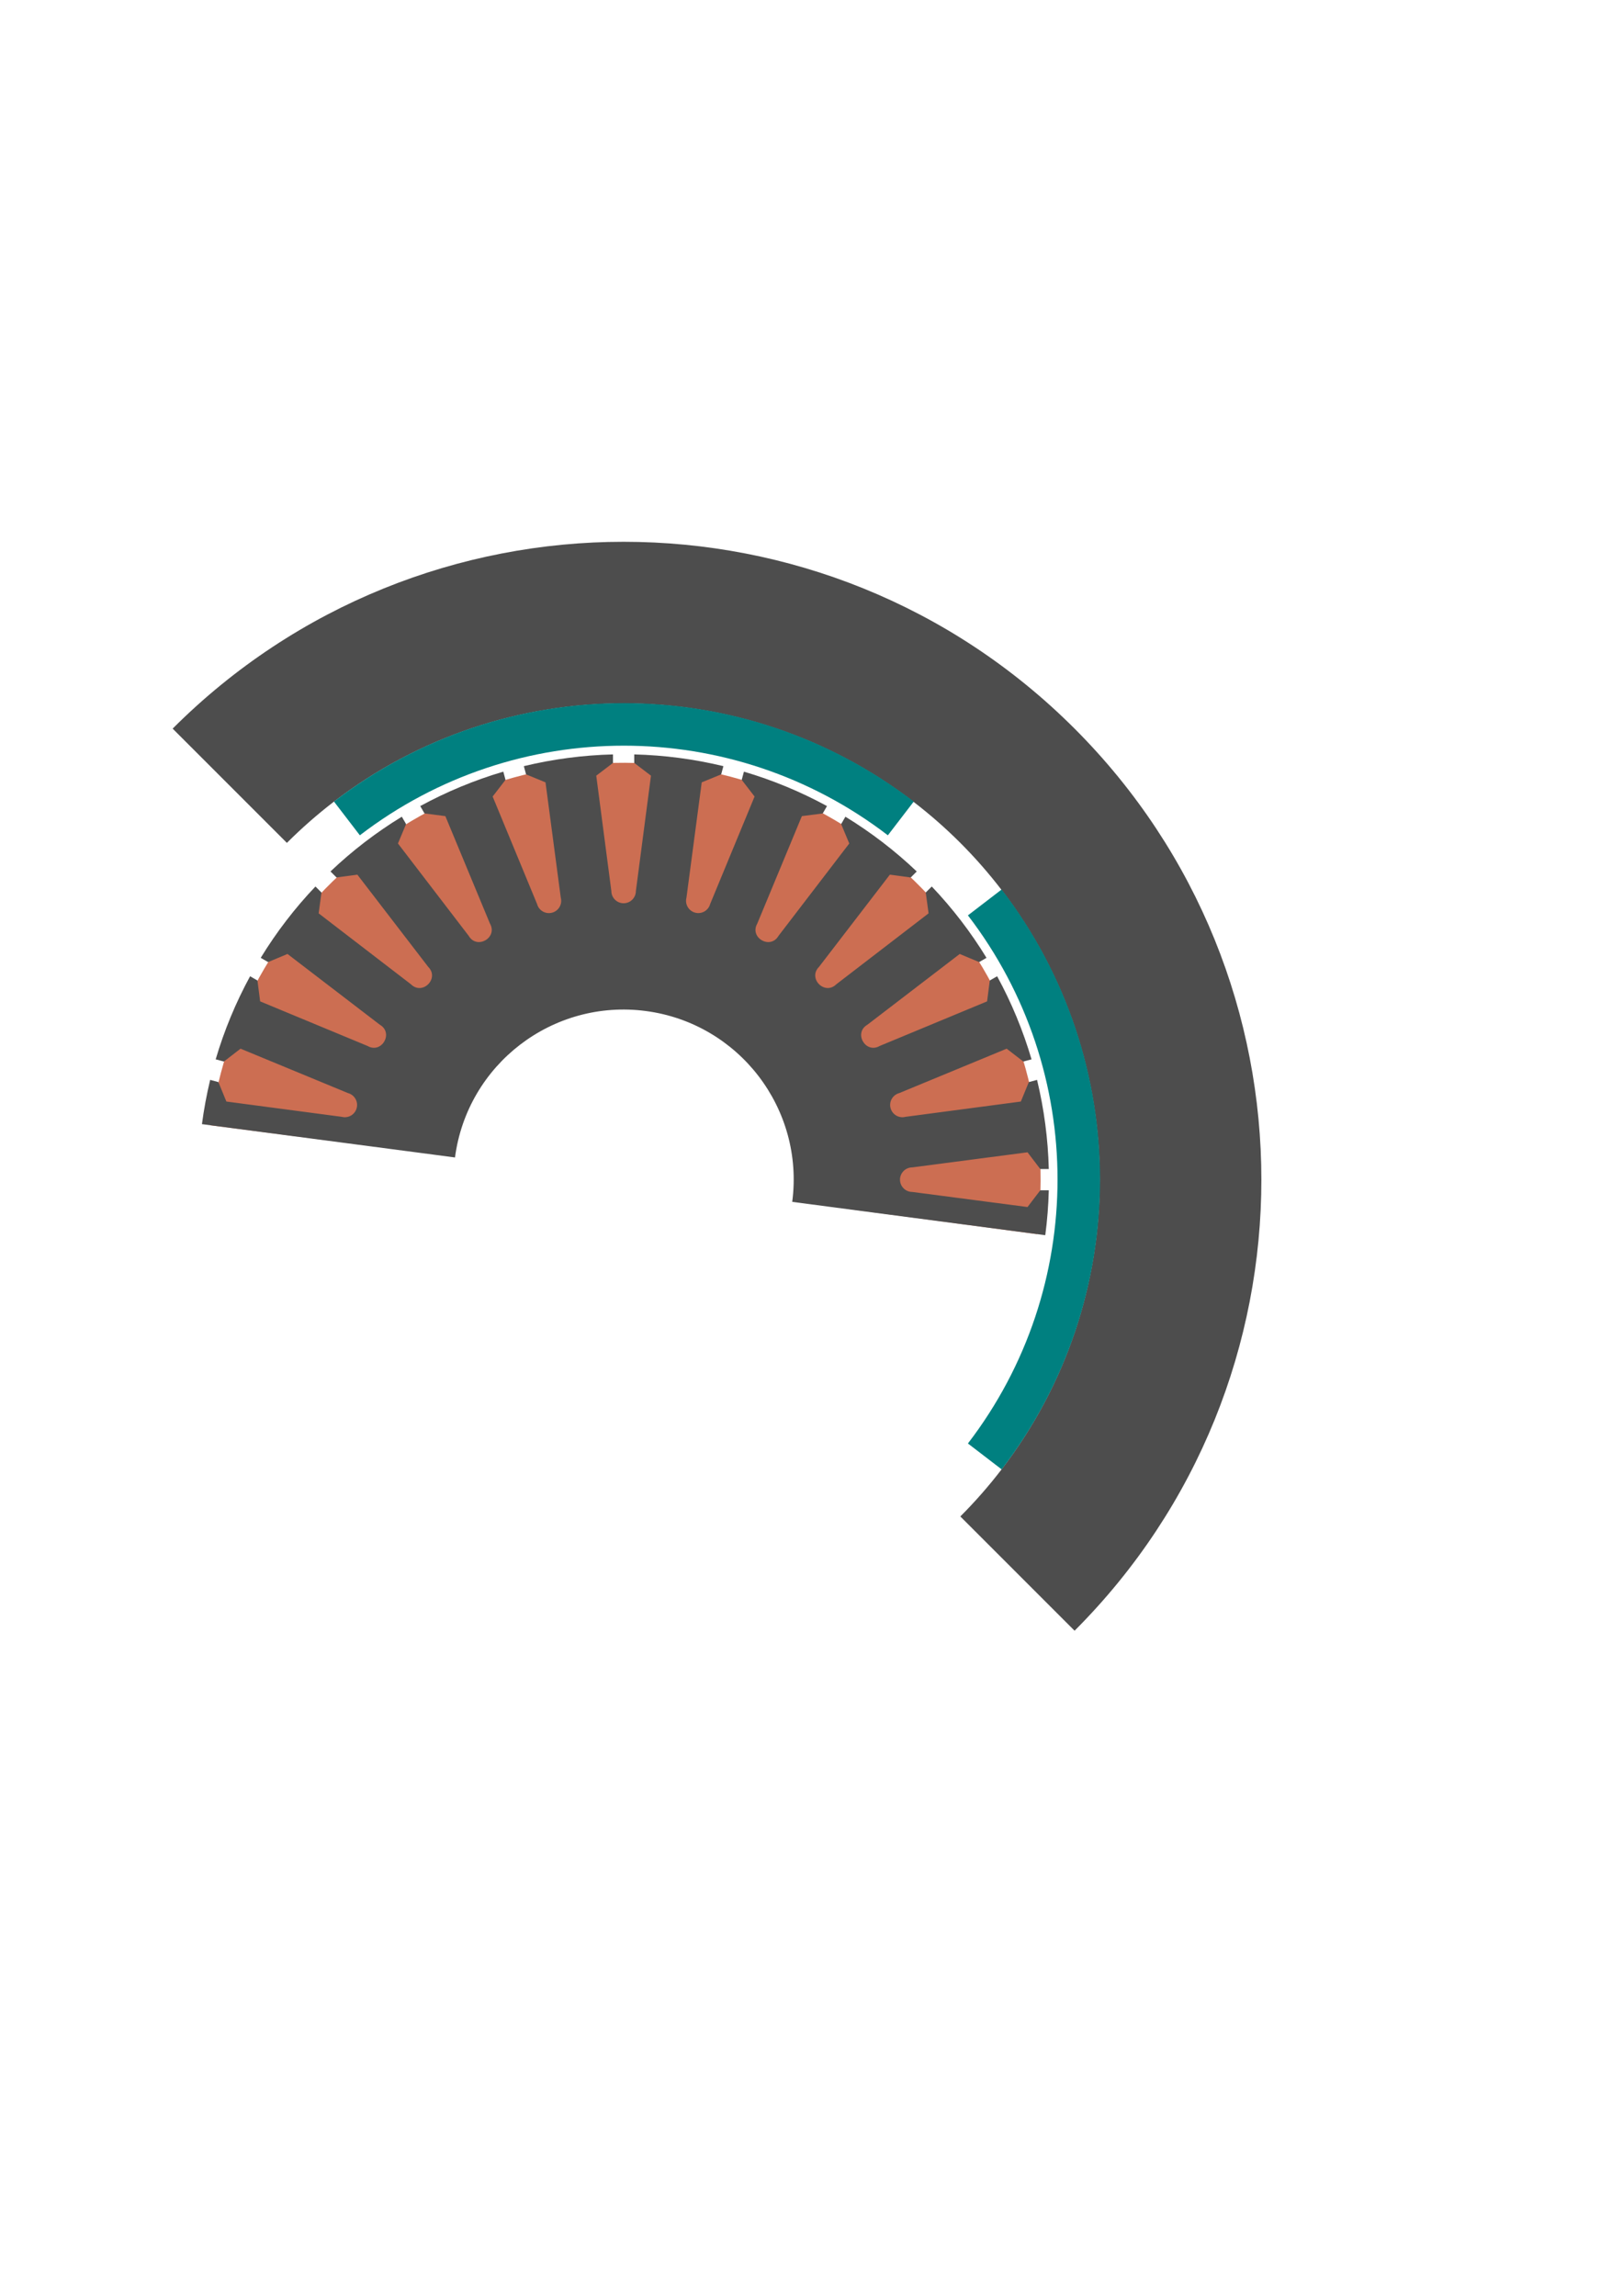 <?xml version="1.0" encoding="UTF-8" standalone="no"?>
<!-- Created with Inkscape (http://www.inkscape.org/) -->

<svg
   xmlns:dc="http://purl.org/dc/elements/1.1/"
   xmlns:cc="http://creativecommons.org/ns#"
   xmlns:rdf="http://www.w3.org/1999/02/22-rdf-syntax-ns#"
   xmlns:svg="http://www.w3.org/2000/svg"
   xmlns="http://www.w3.org/2000/svg"
   xmlns:sodipodi="http://sodipodi.sourceforge.net/DTD/sodipodi-0.dtd"
   xmlns:inkscape="http://www.inkscape.org/namespaces/inkscape"
   width="210mm"
   height="297mm"
   viewBox="0 0 744.094 1052.362"
   id="svg2"
   version="1.1"
   inkscape:version="0.91 r13725"
   sodipodi:docname="icon.svg">
  <defs
     id="defs4">
    <marker
       orient="auto"
       id="DistanceX"
       style="overflow:visible"
       refX="0.0"
       refY="0.0">
      <path
         id="path4143"
         d="M 3,-3 L -3,3 M 0,-5 L  0,5"
         style="stroke:#000000; stroke-width:0.5" />
    </marker>
    <pattern
       id="Hatch"
       x="0"
       y="0"
       patternUnits="userSpaceOnUse"
       width="8"
       height="8">
      <path
         id="path4146"
         d="M8 4 l-4,4"
         stroke-width="0.25"
         stroke="#000000"
         linecap="square" />
      <path
         id="path4148"
         d="M6 2 l-4,4"
         stroke-width="0.25"
         stroke="#000000"
         linecap="square" />
      <path
         id="path4150"
         d="M4 0 l-4,4"
         stroke-width="0.25"
         stroke="#000000"
         linecap="square" />
    </pattern>
    <marker
       orient="auto"
       id="DistanceX-1"
       style="overflow:visible"
       refX="0.0"
       refY="0.0">
      <path
         id="path5294"
         d="M 3,-3 L -3,3 M 0,-5 L  0,5"
         style="stroke:#000000; stroke-width:0.5" />
    </marker>
    <pattern
       id="Hatch-9"
       x="0"
       y="0"
       patternUnits="userSpaceOnUse"
       width="8"
       height="8">
      <path
         id="path5297"
         d="M8 4 l-4,4"
         stroke-width="0.25"
         stroke="#000000"
         linecap="square" />
      <path
         id="path5299"
         d="M6 2 l-4,4"
         stroke-width="0.25"
         stroke="#000000"
         linecap="square" />
      <path
         id="path5301"
         d="M4 0 l-4,4"
         stroke-width="0.25"
         stroke="#000000"
         linecap="square" />
    </pattern>
  </defs>
  <sodipodi:namedview
     id="base"
     pagecolor="#ffffff"
     bordercolor="#666666"
     borderopacity="1.0"
     inkscape:pageopacity="0.0"
     inkscape:pageshadow="2"
     inkscape:zoom="1.4142136"
     inkscape:cx="287.55774"
     inkscape:cy="551.18594"
     inkscape:document-units="px"
     inkscape:current-layer="layer1"
     showgrid="false"
     inkscape:window-width="1920"
     inkscape:window-height="1017"
     inkscape:window-x="1272"
     inkscape:window-y="-8"
     inkscape:window-maximized="1" />
  <g
     inkscape:label="Livello 1"
     inkscape:groupmode="layer"
     id="layer1">
    <path
       style="color:#000000;display:inline;overflow:visible;visibility:visible;opacity:1;fill:#cc6e52;fill-opacity:1;fill-rule:evenodd;stroke:none;stroke-width:1;stroke-linecap:round;stroke-linejoin:round;stroke-miterlimit:4;stroke-dasharray:none;stroke-dashoffset:0;stroke-opacity:1;marker:none;enable-background:accumulate"
       d="M 475.423,565.708 388.175,554.053 353.158,456.236 230.514,441.794 177.097,526.175 96.547,515.828 C 110.323,411.192 206.305,337.534 310.928,351.308 415.552,365.082 489.199,461.072 475.423,565.708 Z"
       id="path4166"
       inkscape:connector-curvature="0"
       sodipodi:nodetypes="ccccccsc" />
    <g
       inkscape:label="default"
       id="g4152"
       transform="matrix(0.55,0,0,0.55,285.906,-38.197)" />
    <path
       id="path4370"
       d="m 347.199,423.327 20.435,-49.231 9.568,-1.229 1.949,-3.376 c -12.102,-6.59 -24.869,-11.878 -38.086,-15.776 l -1.009,3.766 5.896,7.634 -20.362,49.261 c -0.807,2.998 -3.89,4.776 -6.889,3.973 -2.999,-0.804 -4.78,-3.885 -3.98,-6.885 l 6.997,-52.842 8.924,-3.663 1.009,-3.766 c -13.395,-3.233 -27.095,-5.036 -40.871,-5.381 l 0,3.899 7.671,5.848 -6.918,52.852 c -0.002,3.106 -2.52,5.623 -5.626,5.623 -3.106,0 -5.624,-2.517 -5.626,-5.623 l -6.918,-52.852 7.671,-5.848 0,-3.899 c -13.775,0.344 -27.476,2.148 -40.871,5.381 l 1.009,3.766 8.924,3.663 6.997,52.842 c 0.808,3.003 -0.973,6.091 -3.977,6.896 -3.004,0.805 -6.09,-0.979 -6.892,-3.984 l -20.362,-49.261 5.896,-7.634 -1.009,-3.766 c -13.217,3.898 -25.983,9.186 -38.086,15.776 l 1.949,3.376 9.568,1.229 20.435,49.231 c 3.737,6.493 -5.99,12.109 -9.745,5.626 l -32.418,-42.312 3.72,-8.9 -1.949,-3.376 c -11.758,7.186 -22.721,15.598 -32.705,25.095 l 2.757,2.757 9.56,-1.289 32.48,42.264 c 5.314,5.304 -2.652,13.271 -7.957,7.957 l -42.264,-32.48 1.289,-9.56 -2.757,-2.757 c -9.497,9.984 -17.909,20.947 -25.095,32.705 l 3.376,1.949 8.9,-3.72 42.312,32.418 c 6.497,3.751 0.87,13.496 -5.626,9.745 l -49.231,-20.435 -1.229,-9.568 -3.376,-1.949 c -6.589,12.102 -11.878,24.869 -15.776,38.086 l 3.766,1.009 7.634,-5.896 49.261,20.362 c 2.999,0.806 4.778,3.89 3.974,6.89 -0.804,3 -3.886,4.781 -6.887,3.979 l -52.842,-6.997 -3.663,-8.924 -3.766,-1.009 c -1.615,6.693 -2.875,13.467 -3.773,20.293 l 116.017,15.274 c 5.62,-42.695 44.787,-72.75 87.482,-67.129 42.695,5.621 72.749,44.789 67.127,87.484 l 116.017,15.274 c 0.899,-6.826 1.435,-13.695 1.607,-20.578 l -3.899,0 -5.848,7.671 -52.852,-6.918 c -3.102,-0.007 -5.613,-2.524 -5.613,-5.626 0,-3.102 2.511,-5.619 5.613,-5.626 l 52.852,-6.918 5.848,7.671 3.899,0 c -0.344,-13.775 -2.148,-27.476 -5.381,-40.871 l -3.766,1.009 -3.663,8.924 -52.842,6.997 c -3,0.801 -6.082,-0.98 -6.886,-3.98 -0.804,-3 0.975,-6.083 3.974,-6.889 l 49.261,-20.362 7.634,5.896 3.766,-1.009 c -3.898,-13.217 -9.186,-25.983 -15.776,-38.086 l -3.376,1.949 -1.229,9.568 -49.231,20.435 c -6.496,3.75 -12.122,-5.994 -5.626,-9.745 l 42.312,-32.418 8.9,3.72 3.376,-1.949 c -7.186,-11.758 -15.598,-22.721 -25.095,-32.705 l -2.757,2.757 1.289,9.56 -42.264,32.48 c -5.304,5.295 -13.251,-2.652 -7.957,-7.957 l 32.48,-42.264 9.56,1.289 2.757,-2.757 c -9.984,-9.497 -20.947,-17.909 -32.705,-25.095 l -1.949,3.376 3.72,8.9 -32.418,42.312 c -3.754,6.483 -13.482,0.867 -9.745,-5.626 z"
       style="fill:#4d4d4d;stroke:none;stroke-width:1"
       inkscape:connector-curvature="0"
       sodipodi:nodetypes="ccccccccsccccccccsccccccccsccccccccccccccccccccccccccccccccsccccccsccccccsccccccccsccccccccccccccccccccccccc" />
    <path
       id="path4414"
       d="m 79.153,333.988 c 114.187,-114.187 299.32,-114.187 413.506,1e-4 114.187,114.187 114.187,299.32 8e-5,413.506 l -52.377,-52.378 c 6.738,-6.738 13.028,-13.911 18.829,-21.471 60.154,-78.394 60.154,-187.416 0,-265.81 -5.801,-7.56 -12.091,-14.732 -18.829,-21.471 -6.738,-6.738 -13.911,-13.028 -21.471,-18.829 -78.394,-60.154 -187.416,-60.154 -265.81,0 -7.56,5.801 -14.732,12.091 -21.471,18.829 z"
       style="fill:#4d4d4d;stroke:none;stroke-width:1;stroke-linecap:round;stroke-miterlimit:4;stroke-dasharray:none"
       inkscape:connector-curvature="0"
       sodipodi:nodetypes="csccccccccc" />
    <g
       inkscape:label="0"
       id="g4436"
       transform="matrix(0.55,0,0,0.55,285.906,-38.197)" />
    <g
       inkscape:label="default"
       id="g5303"
       transform="matrix(0.55,0,0,0.55,1591.497,-60.242)" />
    <g
       id="g5914"
       transform="translate(-1305.479,21.933)"
       style="fill:#008080">
      <path
         sodipodi:nodetypes="ccccc"
         inkscape:connector-curvature="0"
         style="fill:#008080;fill-opacity:1;stroke:none;stroke-width:1"
         d="m 1749.238,397.658 c 54.783,71.394 54.783,170.683 0,242.077 l 15.465,11.867 c 60.154,-78.394 60.154,-187.416 0,-265.81 z"
         id="path5575" />
      <path
         sodipodi:nodetypes="ccccc"
         inkscape:connector-curvature="0"
         style="fill:#008080;fill-opacity:1;stroke:none;stroke-width:1"
         d="m 1470.459,360.956 -11.867,-15.465 c 78.394,-60.154 187.416,-60.154 265.81,0 l -11.867,15.465 c -71.394,-54.783 -170.683,-54.783 -242.077,0 z"
         id="path5579" />
    </g>
    <g
       inkscape:label="0"
       id="g5587"
       transform="matrix(0.55,0,0,0.55,1591.497,-60.242)" />
  </g>
</svg>
